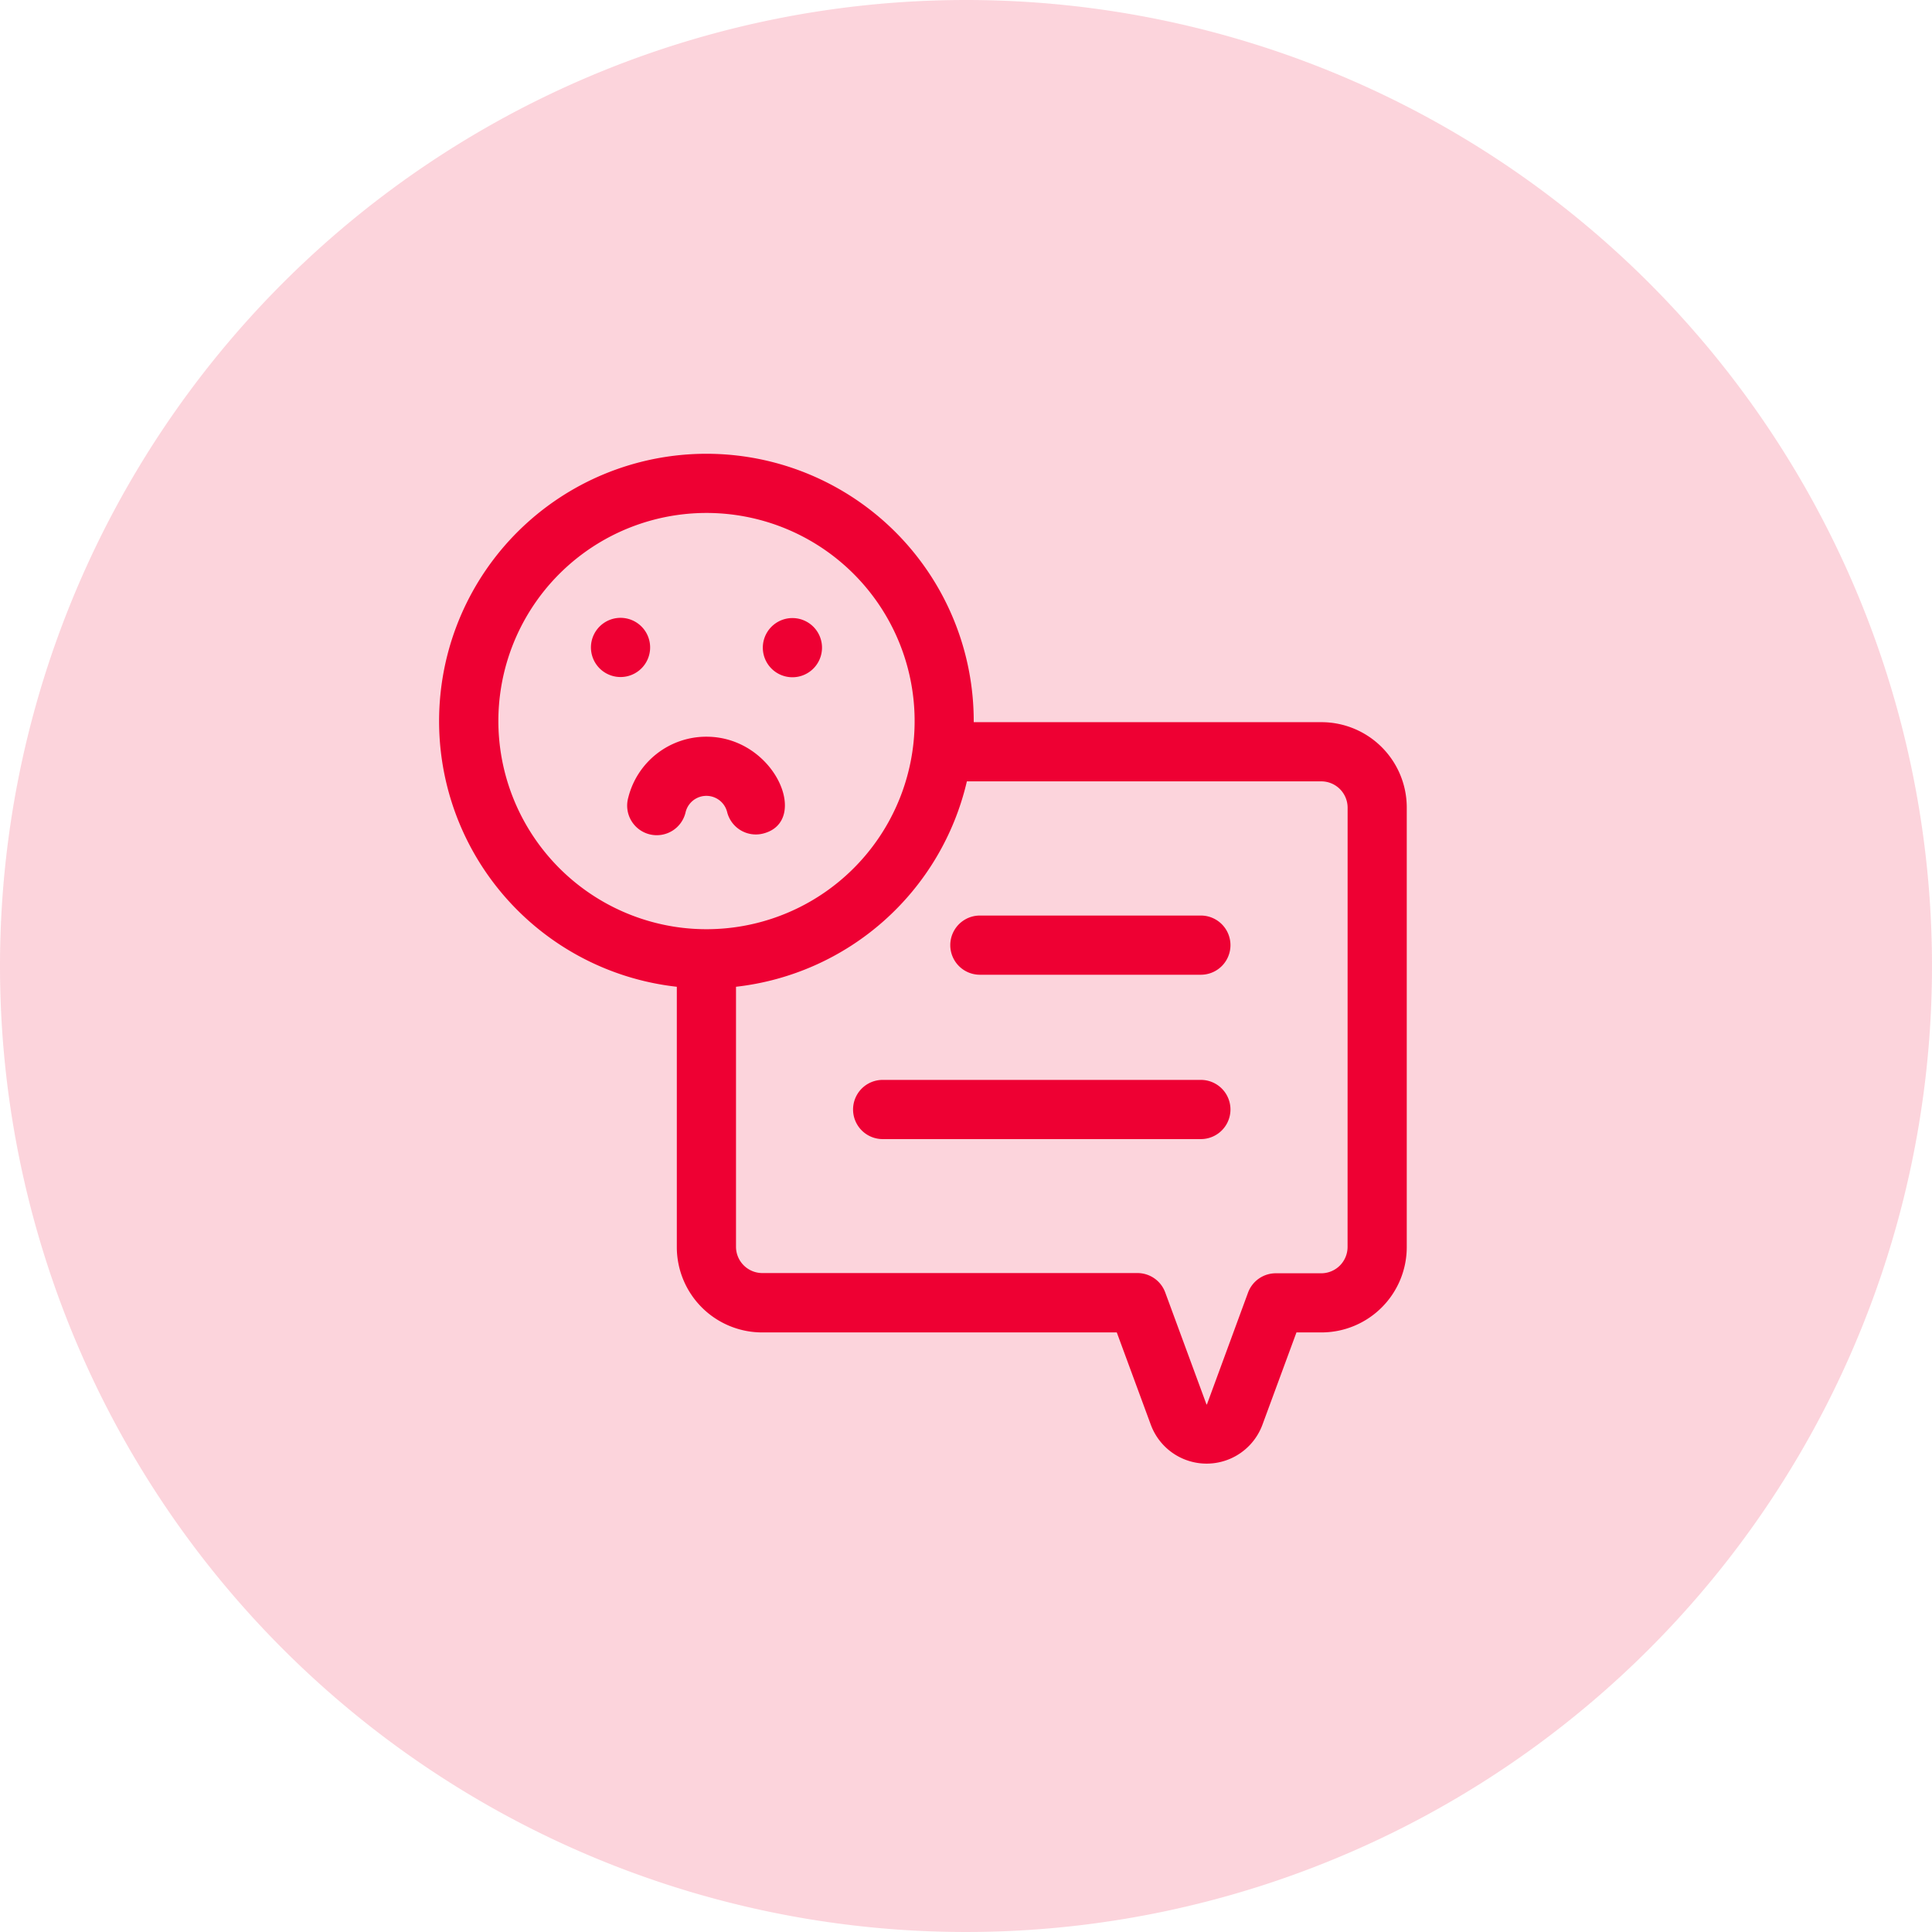 <svg xmlns="http://www.w3.org/2000/svg" width="44" height="44" viewBox="0 0 44 44">
  <g id="Group_22989" data-name="Group 22989" transform="translate(-2 -2)">
    <path id="Path_65743" data-name="Path 65743" d="M22,0A22,22,0,1,1,0,22,22,22,0,0,1,22,0Z" transform="translate(2 2)" fill="#e03" opacity="0.17"/>
    <g id="Group_22991" data-name="Group 22991" transform="translate(1.25 12.334)">
      <g id="Group_22991-2" data-name="Group 22991" transform="translate(10.75)">
        <path id="Path_65750" data-name="Path 65750" d="M30.846,6.113h-7.92V6.088a6.088,6.088,0,1,0-6.762,6.051V18.07a1.944,1.944,0,0,0,1.942,1.941h8.078l.774,2.1a1.355,1.355,0,0,0,2.544,0l.774-2.1h.57a1.944,1.944,0,0,0,1.942-1.941V8.055a1.944,1.944,0,0,0-1.942-1.942ZM12.1,6.088a4.74,4.74,0,1,1,4.066,4.692A4.746,4.746,0,0,1,12.1,6.088ZM31.44,18.07a.6.6,0,0,1-.594.594H29.806a.674.674,0,0,0-.633.441l-.936,2.546,0,0h-.01l0,0L27.287,19.1a.674.674,0,0,0-.633-.441H18.106a.6.6,0,0,1-.594-.594V12.139A6.1,6.1,0,0,0,22.77,7.461h8.077a.6.6,0,0,1,.594.594Z" transform="translate(-10.75)" fill="#e03"/>
        <path id="Path_65751" data-name="Path 65751" d="M88.9,84.349A.674.674,0,1,0,87.7,84.17.674.674,0,0,0,88.9,84.349Z" transform="translate(-84.211 -79.558)" fill="#e03"/>
        <path id="Path_65752" data-name="Path 65752" d="M175.506,84.652a.674.674,0,1,0-.67-.74A.674.674,0,0,0,175.506,84.652Z" transform="translate(-167.46 -79.562)" fill="#e03"/>
        <path id="Path_65753" data-name="Path 65753" d="M108.452,145.152a.674.674,0,0,0,.818.49c1.089-.273.271-2.206-1.29-2.206a1.832,1.832,0,0,0-1.78,1.388.674.674,0,1,0,1.307.328.487.487,0,0,1,.945,0Z" transform="translate(-101.892 -136.992)" fill="#e03"/>
        <path id="Path_65754" data-name="Path 65754" d="M228.518,317.382h-7.247a.674.674,0,1,0,0,1.348h7.247a.674.674,0,1,0,0-1.348Z" transform="translate(-211.169 -303.122)" fill="#e03"/>
        <path id="Path_65755" data-name="Path 65755" d="M275.582,234.083h-5.033a.674.674,0,1,0,0,1.348h5.033a.674.674,0,1,0,0-1.348Z" transform="translate(-258.233 -223.566)" fill="#e03"/>
      </g>
    </g>
  </g>
</svg>
